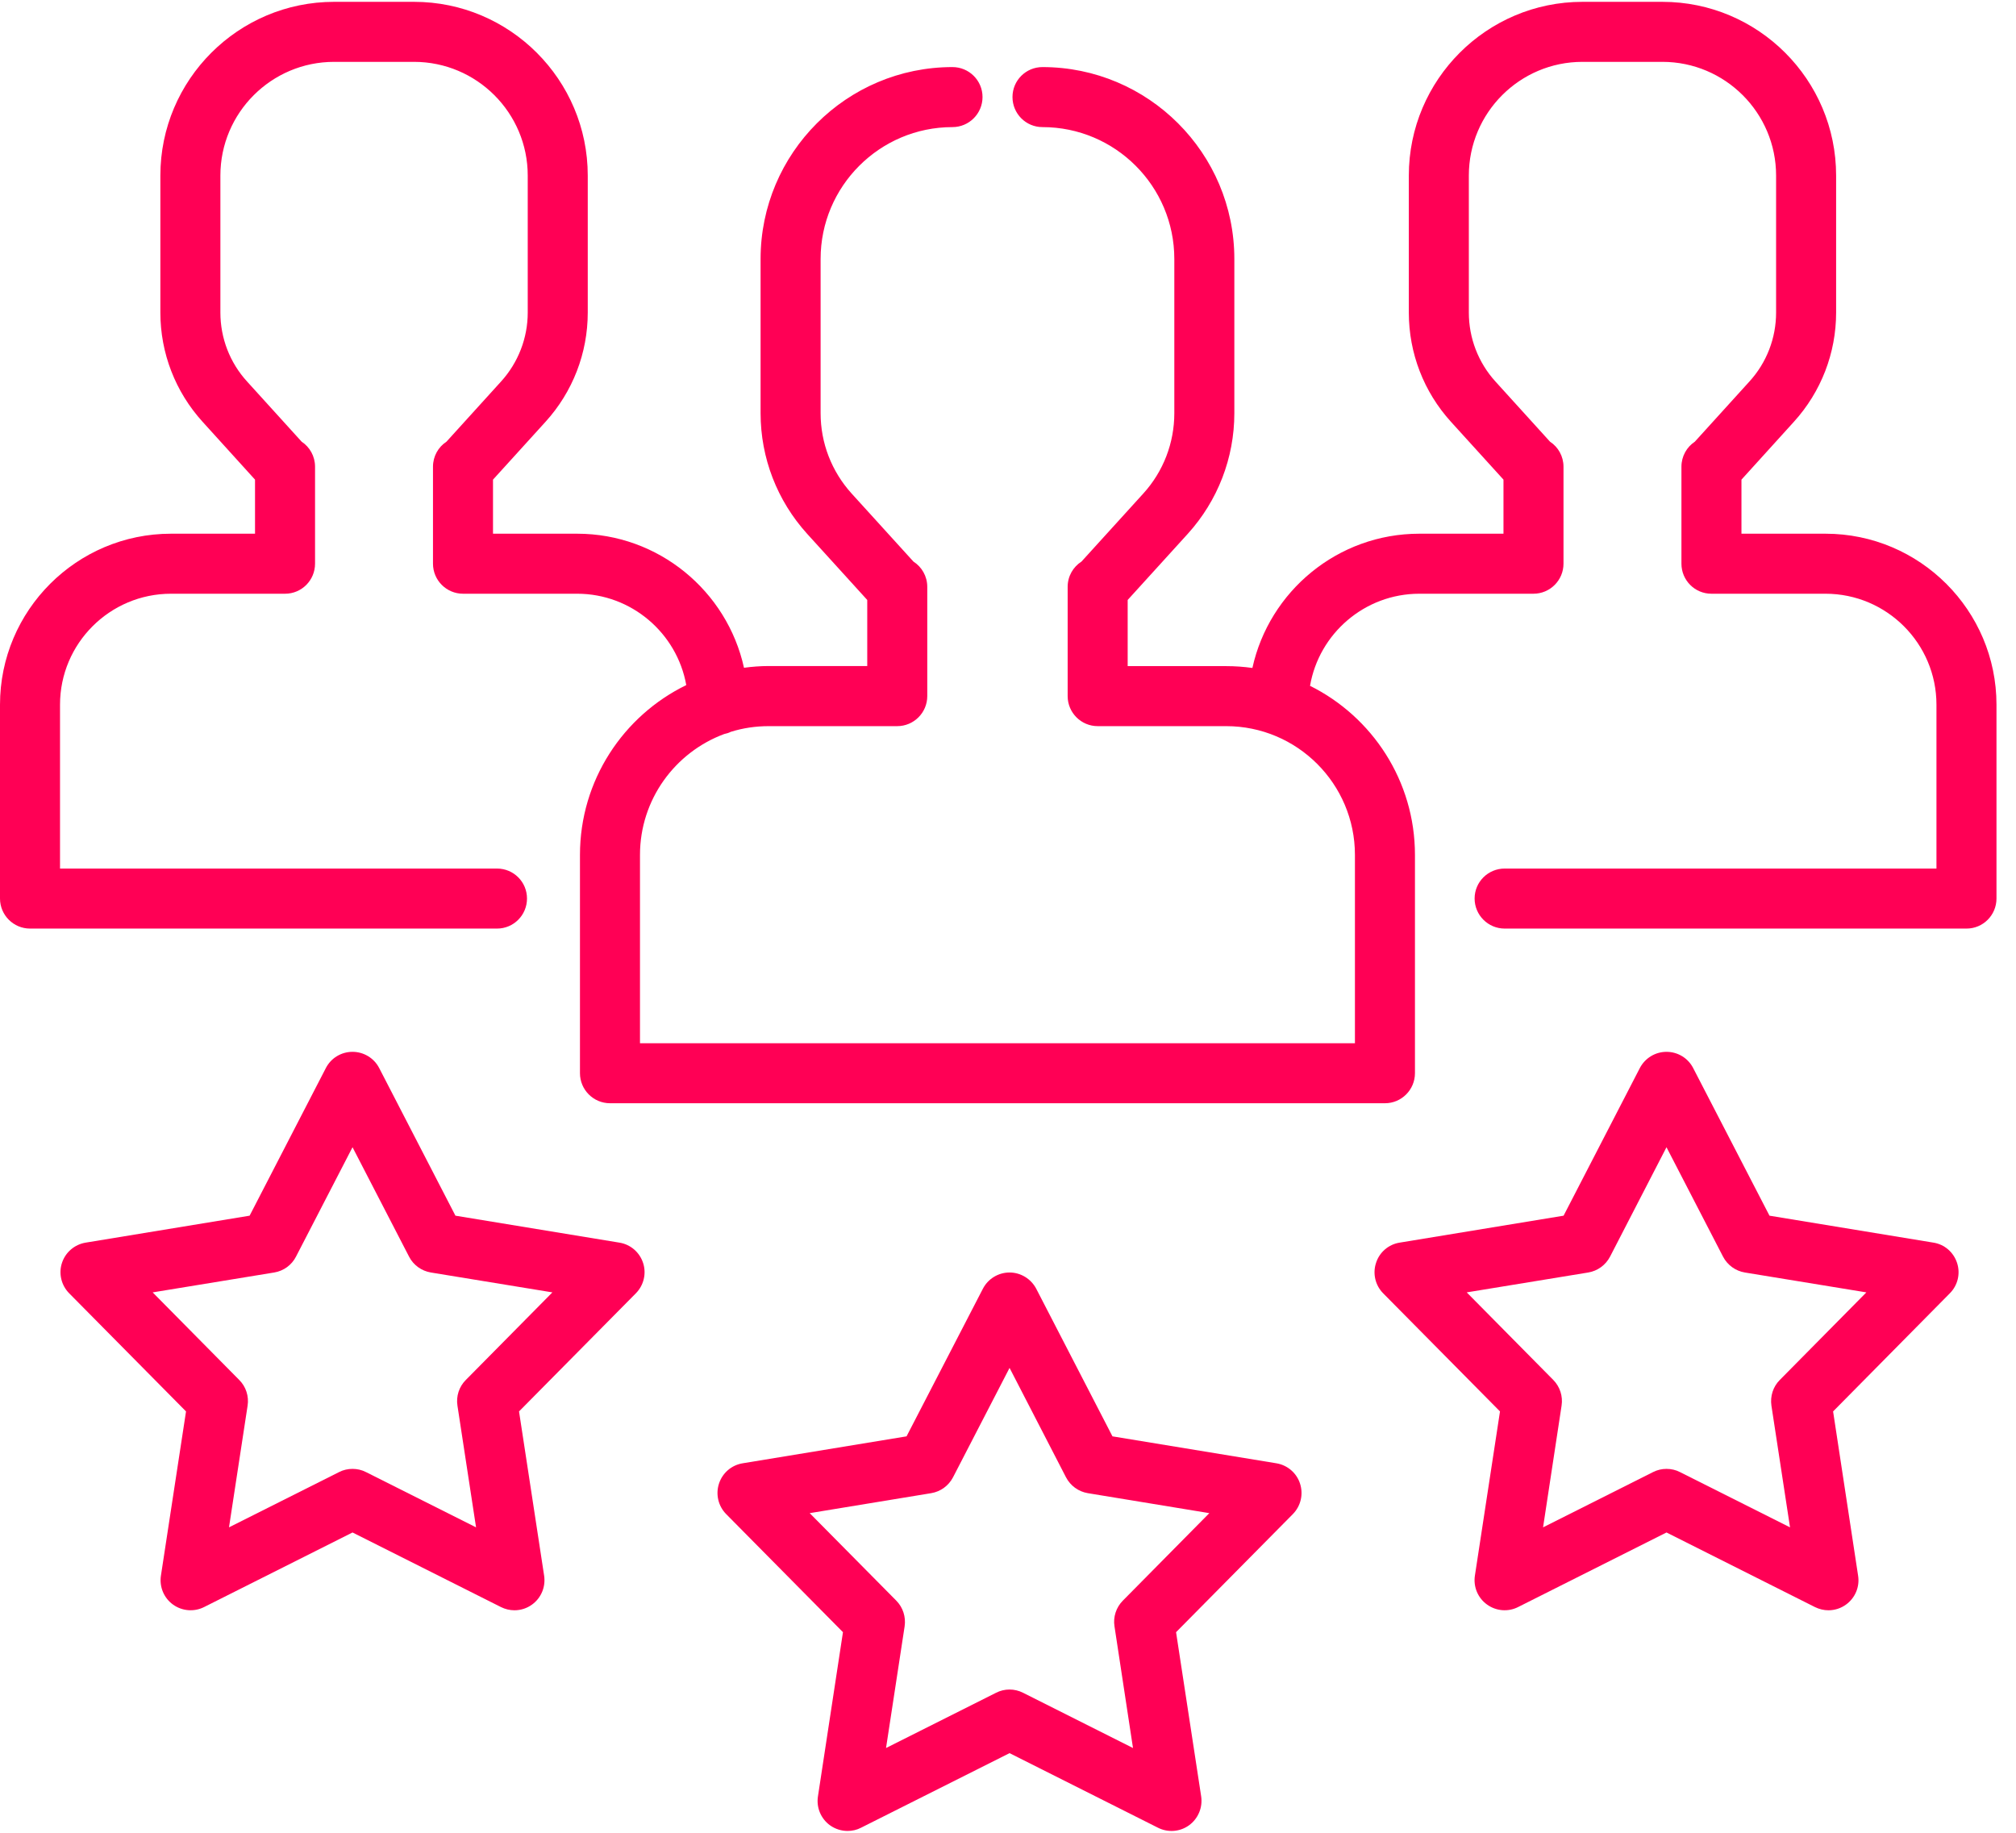 <?xml version="1.0" encoding="UTF-8"?>
<svg width="22px" height="20px" viewBox="0 0 22 20" version="1.1" xmlns="http://www.w3.org/2000/svg" xmlns:xlink="http://www.w3.org/1999/xlink">
    <!-- Generator: Sketch 64 (93537) - https://sketch.com -->
    <title>client (1)</title>
    <desc>Created with Sketch.</desc>
    <g id="Page-1" stroke="none" stroke-width="1" fill="none" fill-rule="evenodd">
        <g id="Desktop-HD" transform="translate(-482, -3708)" fill="#FF0055" fill-rule="nonzero">
            <g id="footer" transform="translate(0, 3523)">
                <g id="Group-35" transform="translate(482, 93)">
                    <g id="Group-11" transform="translate(0, 90)">
                        <g id="client-(1)" transform="translate(0, 2)">
                            <path d="M19.921,5.824 L19.004,5.824 L19.004,5.234 L19.576,4.603 C19.873,4.276 20.037,3.853 20.037,3.411 L20.037,1.916 C20.037,0.87 19.187,0.02 18.141,0.02 L17.269,0.02 C16.224,0.02 15.374,0.87 15.374,1.916 L15.374,3.411 C15.374,3.853 15.537,4.276 15.834,4.603 L16.407,5.234 L16.407,5.824 L15.489,5.824 C14.598,5.824 13.851,6.452 13.667,7.289 C13.574,7.276 13.478,7.269 13.381,7.269 L12.306,7.269 L12.306,6.547 L12.962,5.825 C13.289,5.464 13.47,4.997 13.47,4.509 L13.47,2.826 C13.47,1.671 12.531,0.732 11.376,0.732 C11.195,0.732 11.049,0.878 11.049,1.059 C11.049,1.24 11.195,1.387 11.376,1.387 C12.17,1.387 12.815,2.032 12.815,2.826 L12.815,4.509 C12.815,4.834 12.695,5.145 12.477,5.385 L11.802,6.128 C11.711,6.186 11.651,6.288 11.651,6.404 L11.651,7.596 C11.651,7.777 11.798,7.924 11.979,7.924 L13.381,7.924 C14.156,7.924 14.786,8.554 14.786,9.329 L14.786,11.384 L6.984,11.384 L6.984,9.329 C6.984,8.725 7.367,8.209 7.903,8.01 C7.929,8.005 7.953,7.997 7.975,7.986 C8.106,7.945 8.245,7.924 8.389,7.924 L9.791,7.924 C9.972,7.924 10.119,7.777 10.119,7.596 L10.119,6.404 C10.119,6.288 10.059,6.186 9.968,6.128 L9.293,5.385 C9.075,5.144 8.955,4.834 8.955,4.509 L8.955,2.826 C8.955,2.032 9.601,1.387 10.394,1.387 C10.575,1.387 10.722,1.24 10.722,1.059 C10.722,0.878 10.575,0.732 10.394,0.732 C9.239,0.732 8.3,1.671 8.3,2.826 L8.3,4.509 C8.3,4.997 8.481,5.464 8.808,5.825 L9.464,6.547 L9.464,7.268 L8.389,7.268 C8.298,7.268 8.208,7.275 8.119,7.287 C7.935,6.451 7.188,5.824 6.298,5.824 L5.38,5.824 L5.38,5.234 L5.953,4.603 C6.25,4.276 6.414,3.853 6.414,3.411 L6.414,1.916 C6.414,0.87 5.563,0.02 4.518,0.02 L3.646,0.02 C2.601,0.02 1.75,0.87 1.75,1.916 L1.75,3.411 C1.75,3.853 1.914,4.276 2.211,4.603 L2.783,5.234 L2.783,5.824 L1.866,5.824 C0.837,5.824 0,6.661 0,7.69 L0,9.805 C0,9.986 0.147,10.133 0.328,10.133 L5.424,10.133 C5.605,10.133 5.751,9.986 5.751,9.805 C5.751,9.624 5.605,9.478 5.424,9.478 L0.655,9.478 L0.655,7.69 C0.655,7.022 1.198,6.479 1.866,6.479 L3.111,6.479 C3.292,6.479 3.438,6.332 3.438,6.151 L3.438,5.093 C3.438,4.979 3.38,4.878 3.292,4.82 L2.696,4.163 C2.508,3.957 2.405,3.689 2.405,3.411 L2.405,1.916 C2.405,1.231 2.962,0.675 3.646,0.675 L4.518,0.675 C5.202,0.675 5.759,1.231 5.759,1.916 L5.759,3.411 C5.759,3.689 5.655,3.957 5.468,4.163 L4.872,4.82 C4.783,4.878 4.725,4.979 4.725,5.093 L4.725,6.151 C4.725,6.332 4.872,6.479 5.053,6.479 L6.298,6.479 C6.892,6.479 7.388,6.91 7.489,7.476 C6.803,7.81 6.329,8.515 6.329,9.329 L6.329,11.711 C6.329,11.892 6.476,12.039 6.657,12.039 L15.114,12.039 C15.294,12.039 15.441,11.892 15.441,11.711 L15.441,9.329 C15.441,8.521 14.974,7.821 14.296,7.484 C14.394,6.914 14.892,6.479 15.489,6.479 L16.734,6.479 C16.915,6.479 17.062,6.332 17.062,6.151 L17.062,5.093 C17.062,4.979 17.004,4.878 16.915,4.82 L16.319,4.163 C16.132,3.957 16.029,3.689 16.029,3.411 L16.029,1.916 C16.029,1.231 16.585,0.675 17.269,0.675 L18.141,0.675 C18.825,0.675 19.382,1.231 19.382,1.916 L19.382,3.411 C19.382,3.689 19.279,3.957 19.091,4.163 L18.495,4.82 C18.407,4.878 18.349,4.979 18.349,5.093 L18.349,6.151 C18.349,6.332 18.495,6.479 18.676,6.479 L19.921,6.479 C20.589,6.479 21.132,7.022 21.132,7.69 L21.132,9.478 L16.42,9.478 C16.239,9.478 16.092,9.624 16.092,9.805 C16.092,9.986 16.239,10.133 16.42,10.133 L21.46,10.133 C21.641,10.133 21.787,9.986 21.787,9.805 L21.787,7.69 C21.787,6.661 20.95,5.824 19.921,5.824 Z" id="Path"></path>
                            <path d="M14.187,16.19 C14.15,16.074 14.05,15.988 13.929,15.968 L12.14,15.674 L11.308,14.063 C11.251,13.955 11.139,13.886 11.017,13.886 C10.894,13.886 10.782,13.955 10.726,14.063 L9.893,15.674 L8.104,15.968 C7.983,15.988 7.884,16.073 7.846,16.19 C7.808,16.307 7.838,16.434 7.924,16.522 L9.199,17.811 L8.926,19.603 C8.907,19.724 8.958,19.846 9.057,19.918 C9.114,19.959 9.182,19.98 9.249,19.98 C9.3,19.98 9.35,19.969 9.396,19.945 L11.017,19.131 L12.637,19.945 C12.746,20 12.877,19.99 12.976,19.918 C13.075,19.846 13.126,19.724 13.108,19.603 L12.834,17.811 L14.109,16.522 C14.195,16.434 14.225,16.307 14.187,16.19 Z M12.253,17.467 C12.18,17.541 12.146,17.645 12.162,17.747 L12.364,19.075 L11.164,18.472 C11.071,18.425 10.962,18.425 10.87,18.472 L9.669,19.075 L9.872,17.747 C9.887,17.645 9.854,17.541 9.781,17.467 L8.836,16.512 L10.162,16.294 C10.264,16.277 10.352,16.213 10.4,16.121 L11.017,14.927 L11.633,16.121 C11.681,16.213 11.769,16.277 11.871,16.294 L13.197,16.512 L12.253,17.467 Z" id="Shape"></path>
                            <path d="M21.357,13.782 C21.319,13.665 21.22,13.579 21.099,13.56 L19.31,13.266 L18.477,11.655 C18.421,11.546 18.309,11.478 18.186,11.478 C18.064,11.478 17.952,11.546 17.895,11.655 L17.063,13.266 L15.274,13.56 C15.153,13.579 15.053,13.665 15.016,13.782 C14.978,13.898 15.008,14.026 15.094,14.113 L16.369,15.402 L16.095,17.195 C16.077,17.316 16.127,17.437 16.227,17.509 C16.326,17.581 16.457,17.592 16.566,17.537 L18.186,16.723 L19.806,17.537 C19.853,17.56 19.903,17.572 19.953,17.572 C20.021,17.572 20.089,17.551 20.146,17.509 C20.245,17.437 20.296,17.316 20.277,17.195 L20.004,15.402 L21.278,14.113 C21.365,14.026 21.395,13.898 21.357,13.782 Z M19.422,15.059 C19.349,15.132 19.316,15.236 19.331,15.339 L19.534,16.667 L18.333,16.064 C18.287,16.04 18.237,16.029 18.186,16.029 C18.136,16.029 18.086,16.04 18.039,16.064 L16.839,16.667 L17.041,15.339 C17.057,15.236 17.023,15.132 16.951,15.059 L16.006,14.103 L17.332,13.886 C17.434,13.869 17.522,13.805 17.57,13.713 L18.186,12.519 L18.803,13.713 C18.851,13.805 18.939,13.869 19.041,13.886 L20.367,14.103 L19.422,15.059 Z" id="Shape"></path>
                            <path d="M7.018,13.782 C6.98,13.665 6.88,13.579 6.759,13.56 L4.97,13.266 L4.138,11.655 C4.082,11.546 3.969,11.478 3.847,11.478 C3.724,11.478 3.612,11.546 3.556,11.655 L2.724,13.266 L0.935,13.56 C0.814,13.58 0.714,13.665 0.676,13.782 C0.638,13.898 0.669,14.026 0.755,14.113 L2.03,15.402 L1.756,17.195 C1.738,17.316 1.788,17.437 1.887,17.509 C1.986,17.581 2.117,17.592 2.227,17.537 L3.847,16.723 L5.467,17.537 C5.513,17.56 5.564,17.572 5.614,17.572 C5.682,17.572 5.75,17.551 5.807,17.509 C5.906,17.437 5.956,17.316 5.938,17.195 L5.664,15.402 L6.939,14.113 C7.025,14.026 7.056,13.898 7.018,13.782 Z M5.083,15.059 C5.01,15.132 4.976,15.236 4.992,15.339 L5.195,16.667 L3.994,16.064 C3.948,16.04 3.897,16.029 3.847,16.029 C3.797,16.029 3.746,16.04 3.7,16.064 L2.499,16.667 L2.702,15.339 C2.718,15.236 2.684,15.132 2.611,15.059 L1.666,14.103 L2.992,13.886 C3.095,13.869 3.183,13.805 3.23,13.713 L3.847,12.519 L4.464,13.713 C4.511,13.805 4.6,13.869 4.702,13.886 L6.028,14.103 L5.083,15.059 Z" id="Shape"></path>
                        </g>
                    </g>
                </g>
            </g>
        </g>
    </g>
</svg>